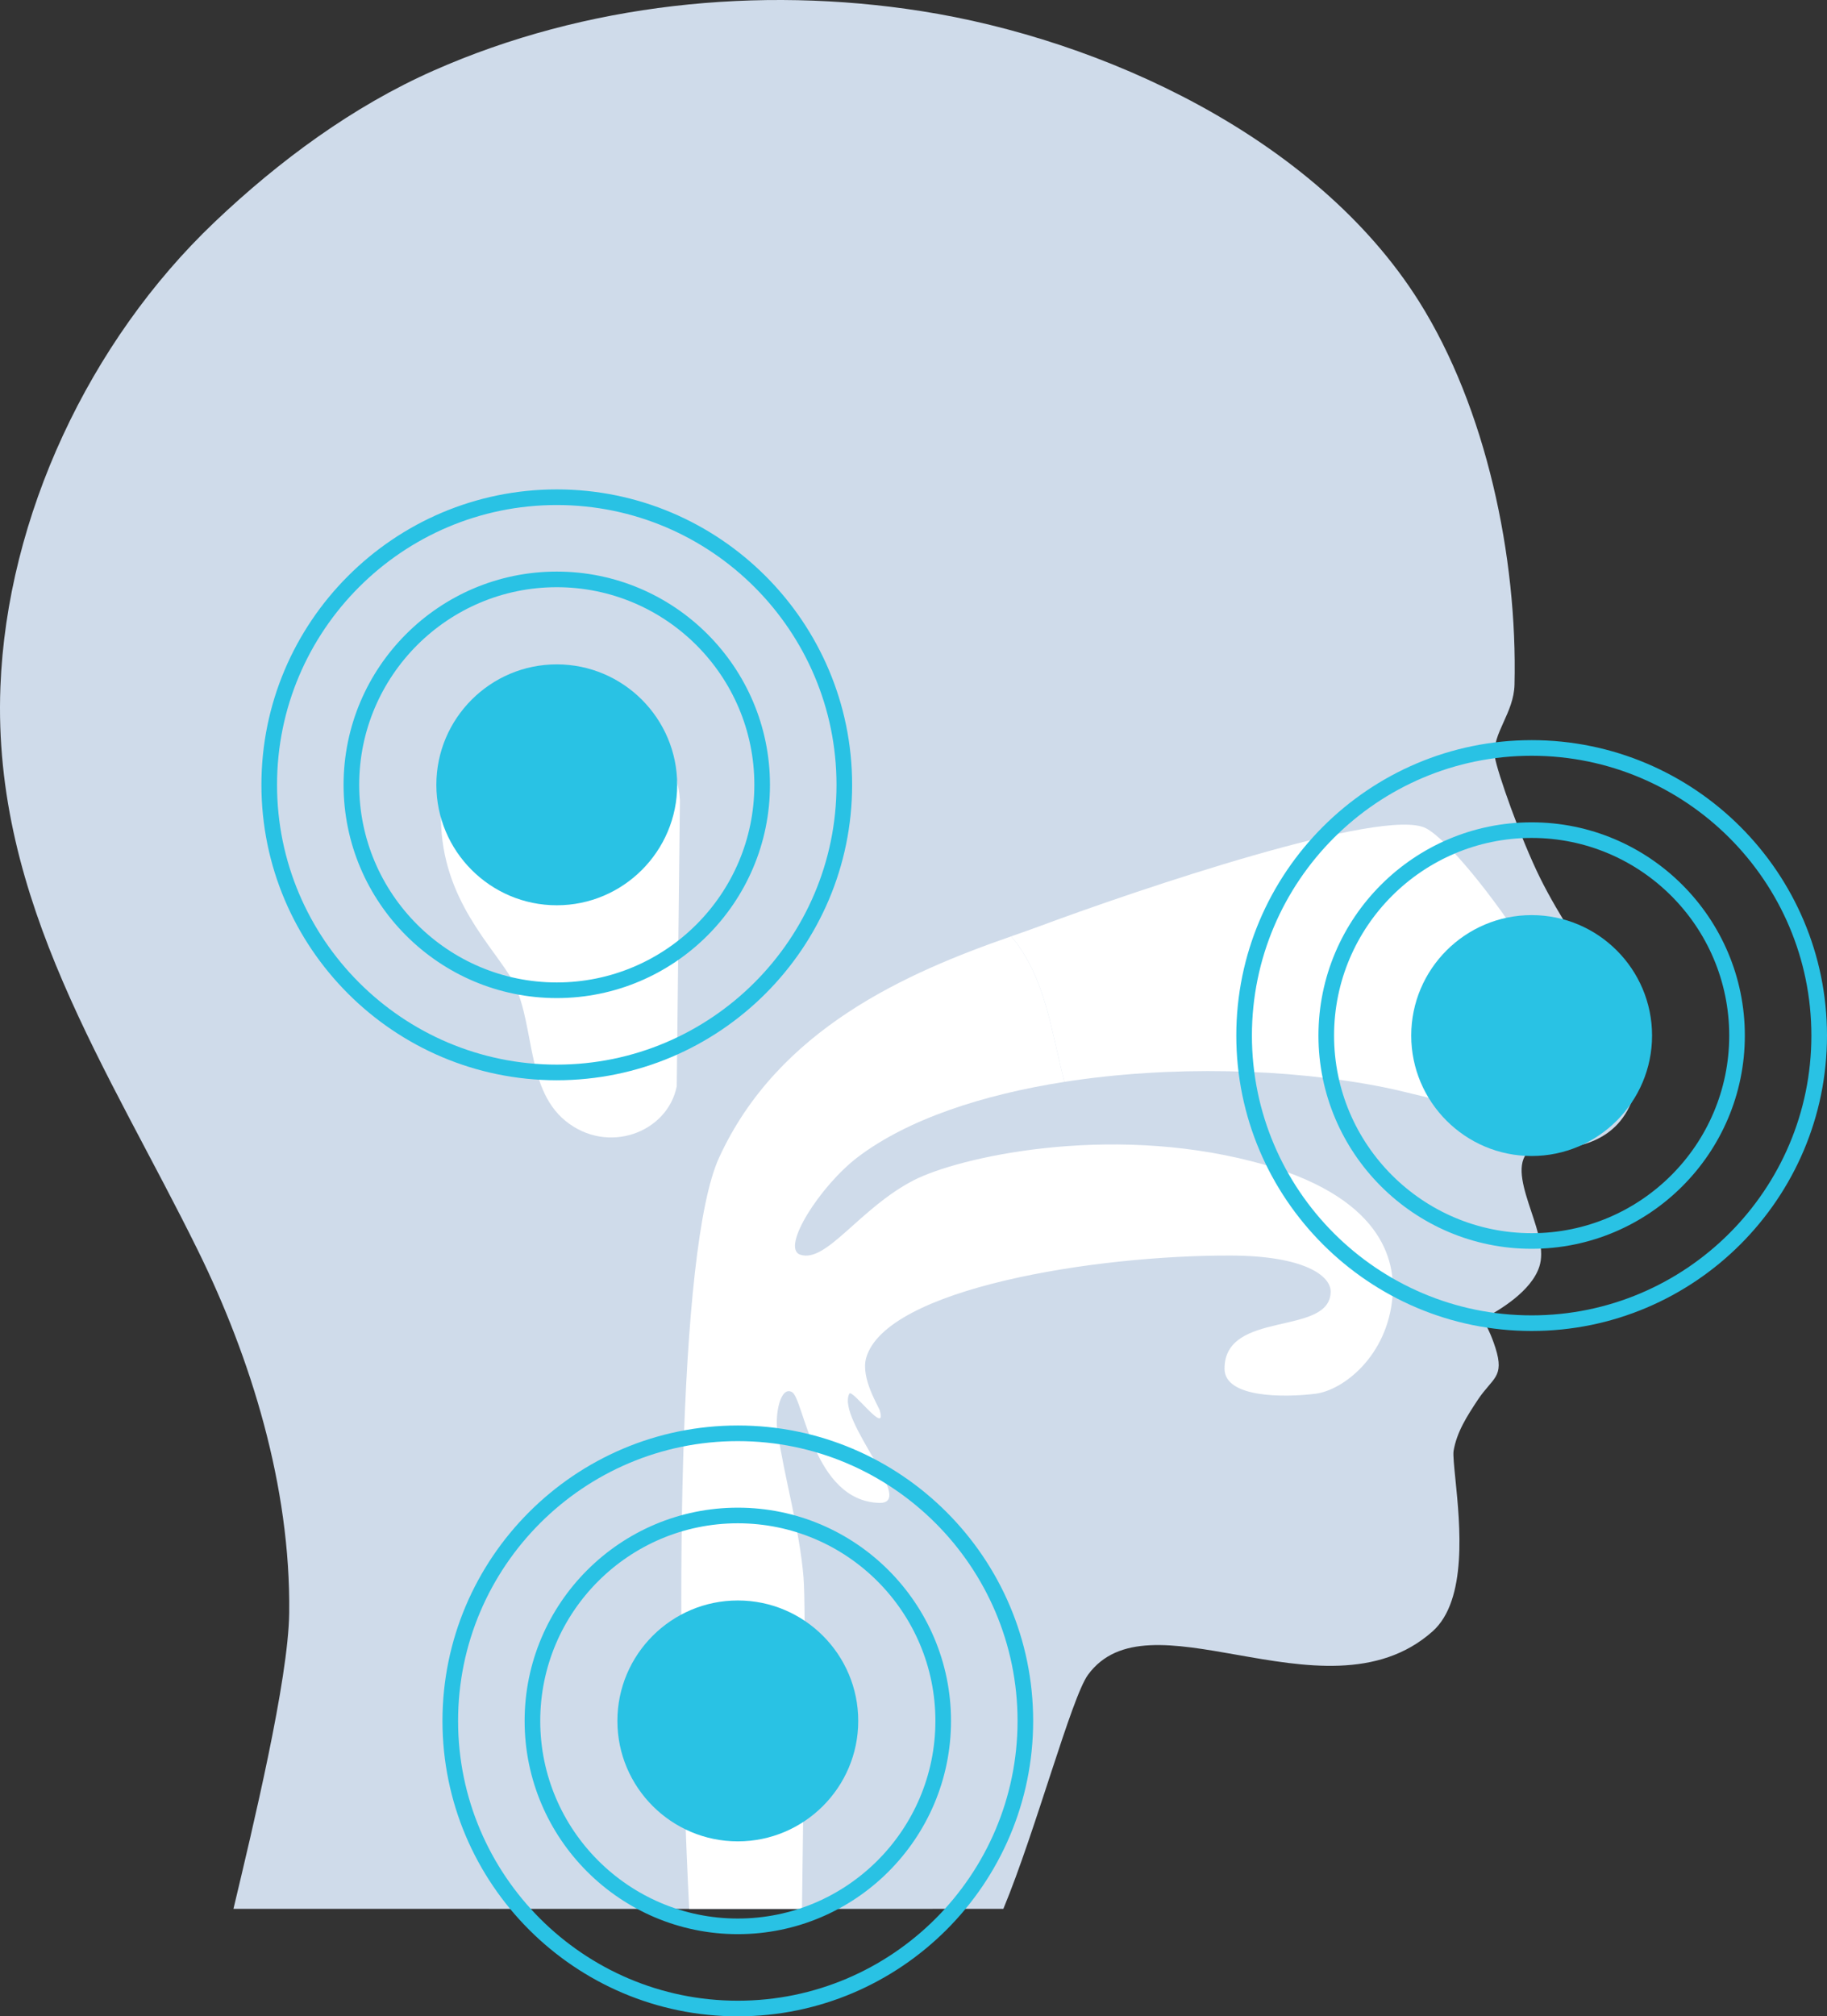<?xml version="1.0" encoding="UTF-8"?>
<!-- Generator: Adobe Illustrator 16.0.0, SVG Export Plug-In . SVG Version: 6.00 Build 0)  -->
<svg xmlns="http://www.w3.org/2000/svg" xmlns:xlink="http://www.w3.org/1999/xlink" version="1.1" id="Layer_1" x="0px" y="0px" width="555.013px" height="612.392px" viewBox="0 0 555.013 612.392" xml:space="preserve">
<rect x="0" y="0" width="555.013" height="612.392" fill="#333333" stroke="none"/>
<g>
	<g>
		<path fill="#CFDBEA" d="M454.124,229.934c-0.537-3.586,1.002-6.988,2.629-10.591c1.586-3.504,3.227-7.128,3.33-11.411    c0.939-38.84-8.646-84.053-29.031-116.416C399.522,41.47,334.579,11.94,279.827,3.364C230.505-4.36,177.879,1.038,131.761,21.418    C107.267,32.241,84.762,48.826,65.144,67.49c-38.011,36.152-63.045,89.438-65.02,141.169    c-2.493,65.259,33.143,116.485,60.075,171.278c15.995,32.543,28.12,71.423,27.656,109.906    c-0.244,20.403-11.069,65.223-16.931,89.896c0,0,233.86,0.058,233.883,0c9.843-23.694,20.69-64.272,25.737-71.121    c9.135-12.396,25.934-9.428,45.389-5.994c20.043,3.541,42.744,7.551,59.262-7.154c10.654-9.488,8.326-32.463,6.936-46.189    c-0.387-3.827-0.75-7.438-0.559-8.591c0.969-5.848,4.211-10.761,7.346-15.519c4.459-6.759,8.234-6.784,5.375-15.789    c-1.322-4.163-2.777-6.945-3.969-8.745c5.035-2.57,14.92-8.454,17.318-15.995c1.51-4.754-0.418-10.536-2.457-16.662    c-2.229-6.699-4.531-13.616-1.479-17.579c0.605-0.642,3.951-0.91,6.393-1.105c8.104-0.655,21.658-1.743,26.396-17.04    c5.416-17.489-16.873-41.811-28.637-65.608C461.829,254.452,454.78,234.259,454.124,229.934z M304.536,281.447    c14.627,14.627,14.627,35.106,20.48,52.66C319.163,316.554,319.163,296.074,304.536,281.447z"></path>
		<g>
			<g>
				<g>
					<g>
						<path fill="#FFFFFF" d="M380.368,352.727c-44.377-11.427-89.352-1.218-102.854,5.766        c-16.459,8.512-26.452,25.224-34.398,22.574c-6.074-2.025,6.138-21.065,17.541-29.692        c15.148-11.452,37.765-18.897,62.718-22.793c-4.043-15.023-5.518-31.438-16.176-44.208        c-31.658,11.021-70.822,28.039-88.77,67.261c-12.621,27.573-13.425,141.5-9.067,228.105h34.268        c0.516-39.294,1.271-90.99,0.456-100.777c-1.215-14.575-5.581-29.133-7.936-44.471c-0.742-4.839,0.892-13.649,4.452-11.691        c3.561,1.957,6.407,32.976,26.412,33.65c11.657,0.392-12.981-25.177-9.013-33.157c0.83-1.663,11.456,13.028,9.281,5.134        c-0.353-1.278-5.894-9.898-4.156-16.009c5.974-21.053,69.51-31.255,110.918-31.088c22.092,0.087,30.254,6.115,30.188,11.002        c-0.186,13.645-32.242,5.348-32.242,23.358c0,8.888,18.072,8.808,27.674,7.603c8.285-1.039,21.803-11.338,23.355-29.435        C423.944,383.096,420.312,363.015,380.368,352.727z"></path>
						<path fill="#FFFFFF" d="M433.212,251.571c-12.775-6.724-88.074,18.823-116.986,29.581c-2.713,1.009-5.746,2.08-9.025,3.221        c10.658,12.77,12.133,29.185,16.176,44.208c32.127-5.013,68.129-4.139,97.061,1.651c15.947,3.19,47.738,14.117,58.492,2.018        C489.687,320.147,445.985,258.292,433.212,251.571z"></path>
					</g>
				</g>
			</g>
		</g>
		<path fill="#FFFFFF" d="M174.095,209.33c-24.939-1.299-38.778,17.182-39.986,34.63c-1.806,26.116,13.622,41.135,20.694,52.313    c8.019,12.681,4.293,33.826,16.988,44.168c12.778,10.406,31.001,3.57,33.797-10.531l0.959-86.885    C205.26,224.764,189.945,210.159,174.095,209.33z"></path>
	</g>
	<g>
		<path fill="#29C2E4" d="M169.137,201.781c-20.169,0-36.58,16.411-36.58,36.581c0,20.171,16.411,36.582,36.58,36.582    c20.17,0,36.582-16.411,36.582-36.582C205.718,218.192,189.307,201.781,169.137,201.781z"></path>
		<path fill="#29C2E4" d="M169.137,148.64c-49.471,0-89.721,40.25-89.721,89.723c0,49.474,40.25,89.724,89.721,89.724    c49.474,0,89.723-40.25,89.723-89.724C258.86,188.89,218.61,148.64,169.137,148.64z M169.137,323.343    c-46.857,0-84.978-38.124-84.978-84.98c0-46.858,38.121-84.979,84.978-84.979c46.858,0,84.979,38.121,84.979,84.979    C254.116,285.219,215.995,323.343,169.137,323.343z"></path>
		<path fill="#29C2E4" d="M169.137,173.597c-35.71,0-64.764,29.054-64.764,64.766s29.053,64.767,64.764,64.767    c35.712,0,64.766-29.055,64.766-64.767S204.849,173.597,169.137,173.597z M169.137,298.385c-33.095,0-60.02-26.927-60.02-60.022    c0-33.095,26.925-60.021,60.02-60.021c33.097,0,60.022,26.927,60.022,60.021C229.159,271.458,202.234,298.385,169.137,298.385z"></path>
	</g>
	<g>
		<path fill="#29C2E4" d="M465.29,277.935c-20.17,0-36.582,16.411-36.582,36.58c0,20.17,16.412,36.581,36.582,36.581    s36.58-16.411,36.58-36.581C501.87,294.346,485.46,277.935,465.29,277.935z"></path>
		<path fill="#29C2E4" d="M465.29,224.793c-49.473,0-89.723,40.25-89.723,89.722c0,49.476,40.25,89.726,89.723,89.726    s89.723-40.25,89.723-89.726C555.013,265.043,514.763,224.793,465.29,224.793z M465.29,399.496    c-46.859,0-84.979-38.123-84.979-84.981c0-46.856,38.119-84.977,84.979-84.977c46.855,0,84.977,38.12,84.977,84.977    C550.267,361.373,512.146,399.496,465.29,399.496z"></path>
		<path fill="#29C2E4" d="M465.29,249.751c-35.713,0-64.766,29.053-64.766,64.764c0,35.712,29.053,64.766,64.766,64.766    c35.711,0,64.764-29.054,64.764-64.766C530.054,278.804,501.001,249.751,465.29,249.751z M465.29,374.536    c-33.098,0-60.021-26.924-60.021-60.021c0-33.096,26.924-60.021,60.021-60.021c33.096,0,60.02,26.925,60.02,60.021    C525.31,347.612,498.386,374.536,465.29,374.536z"></path>
	</g>
	<g>
		<path fill="#29C2E4" d="M224.138,486.087c-20.171,0-36.582,16.411-36.582,36.581c0,20.171,16.411,36.581,36.582,36.581    c20.169,0,36.58-16.41,36.58-36.581C260.718,502.498,244.307,486.087,224.138,486.087z"></path>
		<path fill="#29C2E4" d="M224.138,432.945c-49.474,0-89.723,40.249-89.723,89.723s40.25,89.724,89.723,89.724    c49.472,0,89.72-40.25,89.72-89.724S273.61,432.945,224.138,432.945z M224.138,607.647c-46.858,0-84.979-38.123-84.979-84.979    c0-46.859,38.121-84.979,84.979-84.979c46.856,0,84.978,38.12,84.978,84.979C309.116,569.524,270.995,607.647,224.138,607.647z"></path>
		<path fill="#29C2E4" d="M224.138,457.902c-35.712,0-64.766,29.054-64.766,64.766s29.054,64.766,64.766,64.766    c35.71,0,64.763-29.054,64.763-64.766S259.849,457.902,224.138,457.902z M224.138,582.689c-33.098,0-60.022-26.927-60.022-60.021    c0-33.098,26.924-60.021,60.022-60.021c33.095,0,60.02,26.924,60.02,60.021C284.158,555.763,257.233,582.689,224.138,582.689z"></path>
	</g>
</g>
</svg>
